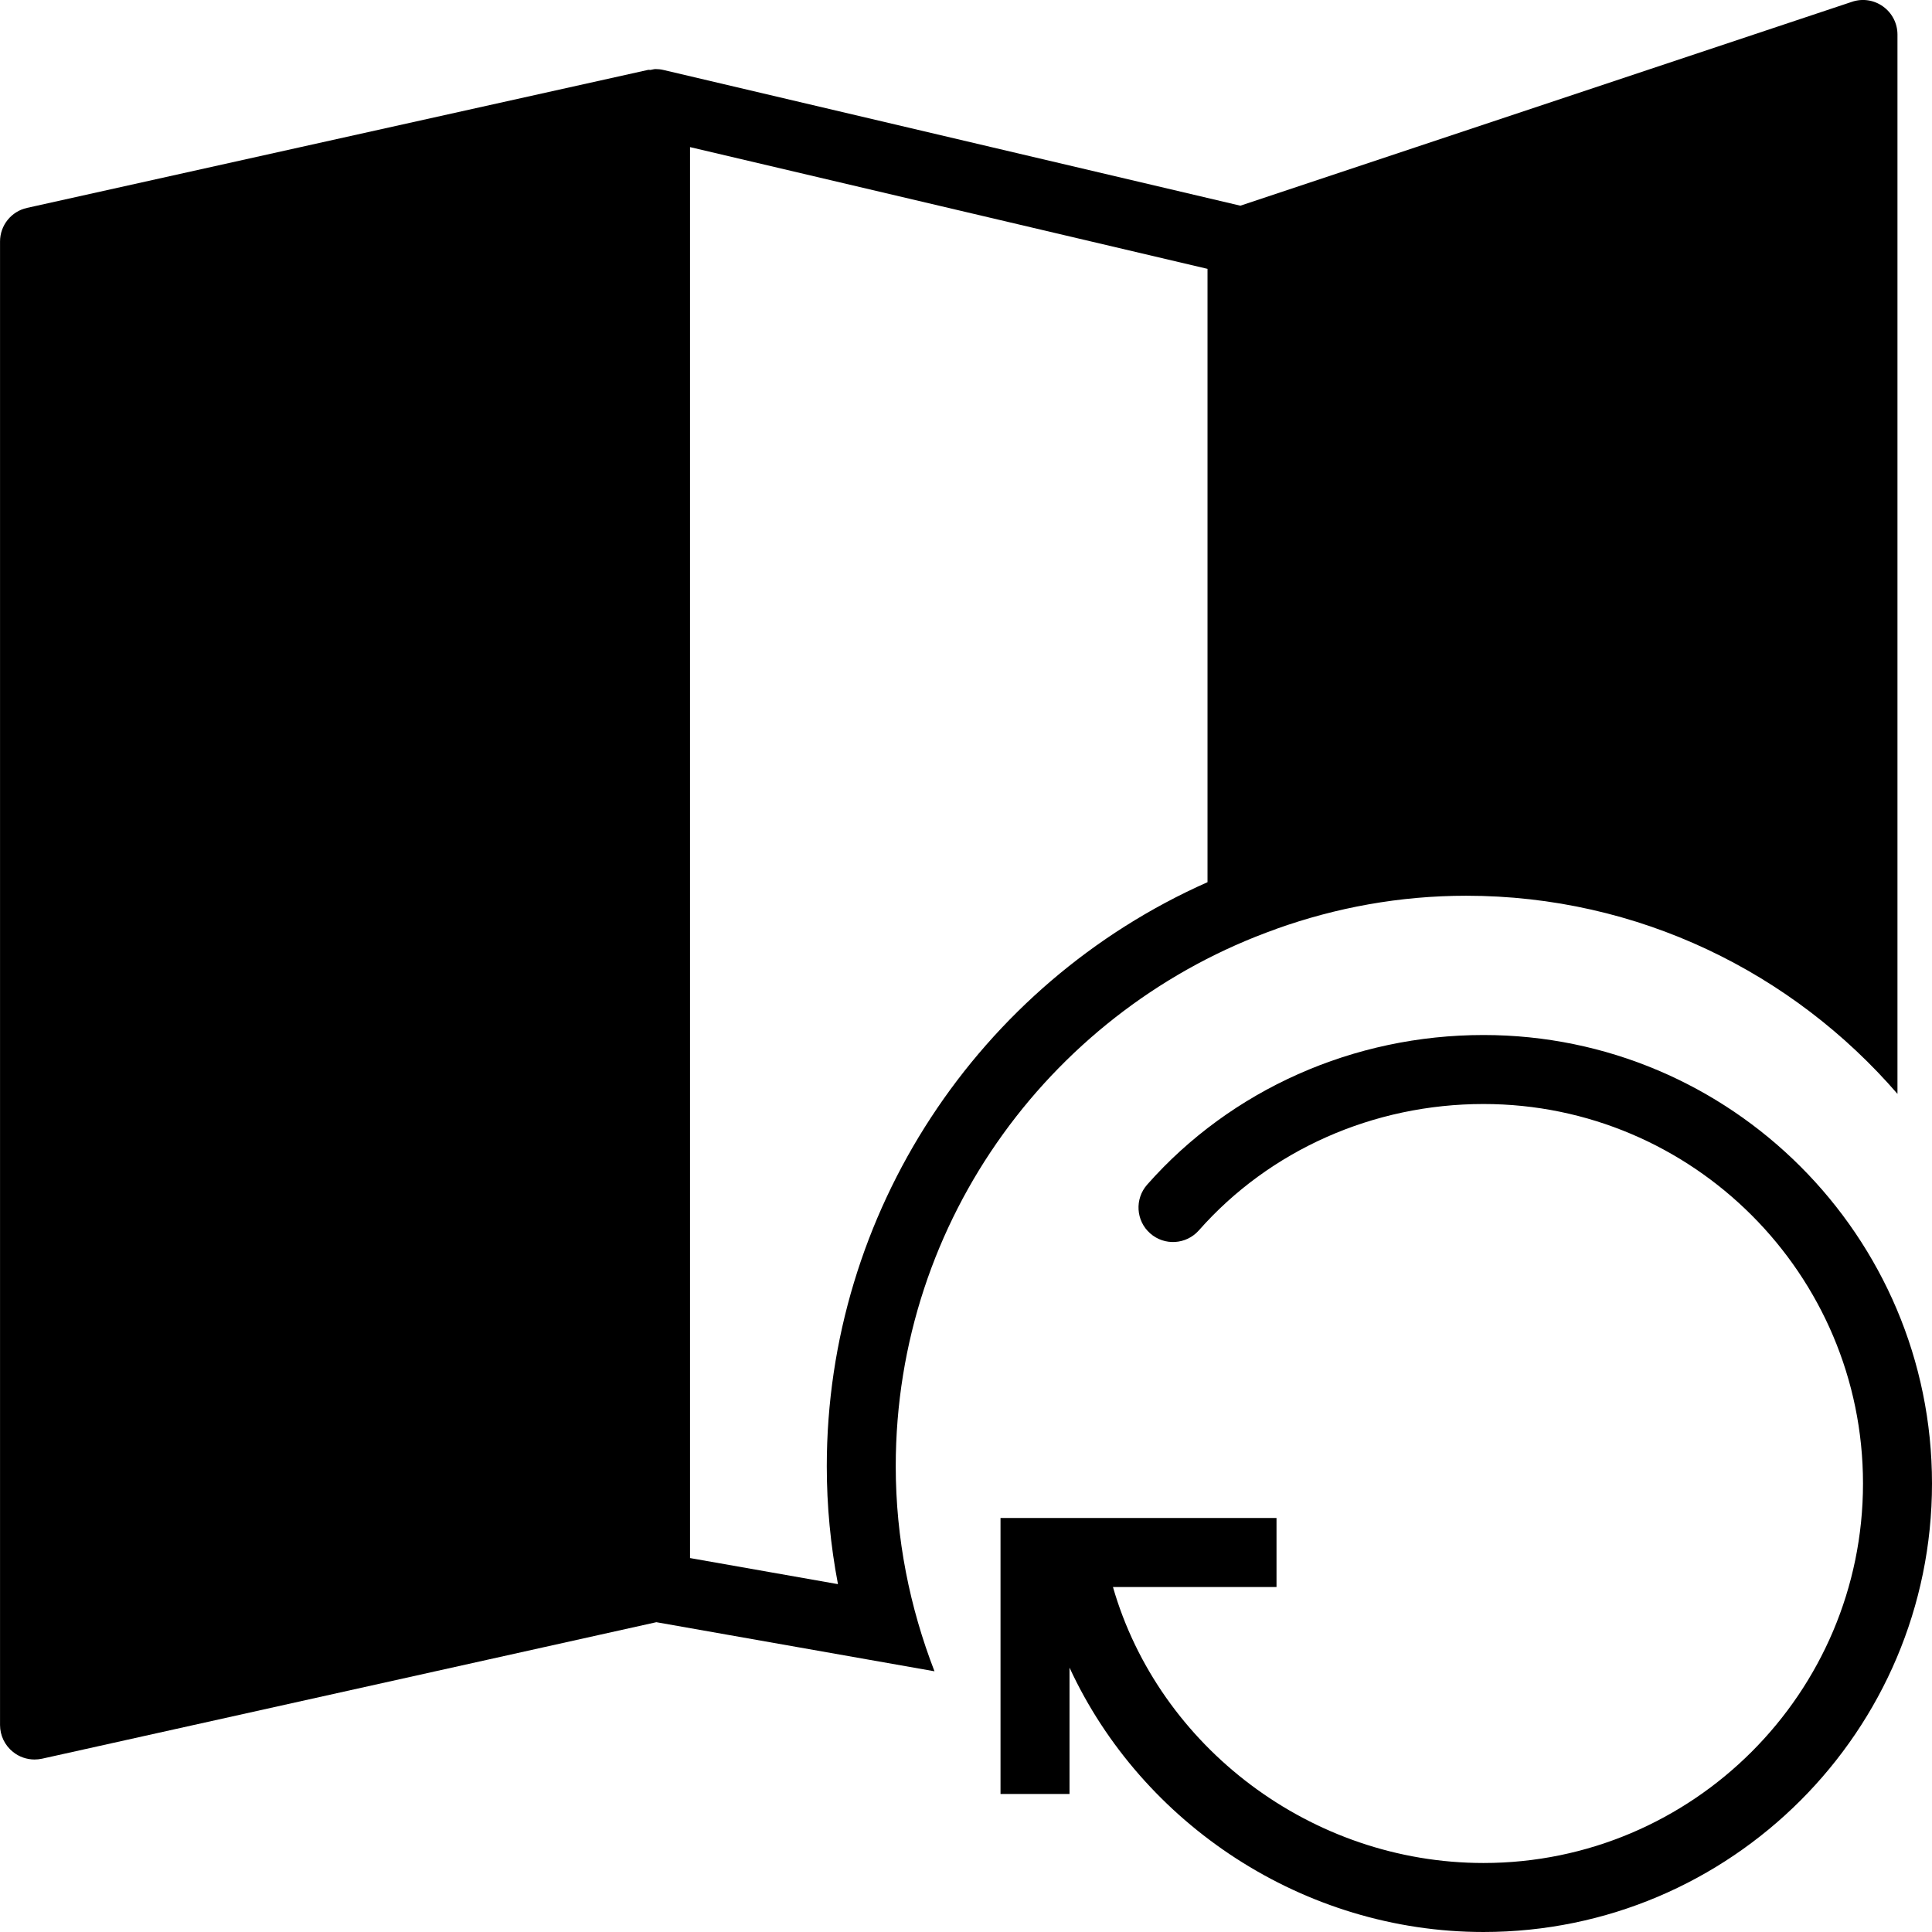 <?xml version="1.0" encoding="iso-8859-1"?>
<!-- Generator: Adobe Illustrator 18.0.0, SVG Export Plug-In . SVG Version: 6.00 Build 0)  -->
<!DOCTYPE svg PUBLIC "-//W3C//DTD SVG 1.1//EN" "http://www.w3.org/Graphics/SVG/1.1/DTD/svg11.dtd">
<svg version="1.1" id="Capa_1" xmlns="http://www.w3.org/2000/svg" xmlns:xlink="http://www.w3.org/1999/xlink" x="0px" y="0px"
	 viewBox="0 0 56.001 56.001" style="enable-background:new 0 0 56.001 56.001;" xml:space="preserve">
<g>
	<path d="M43.001,30.001c-3.764,0-7.317,1.581-9.75,4.338c-0.365,0.415-0.326,1.047,0.088,1.412
		c0.415,0.366,1.045,0.326,1.412-0.088c2.053-2.327,5.061-3.662,8.25-3.662c6.065,0,11,4.935,11,11s-4.935,11-11,11
		c-4.992,0-9.407-3.367-10.741-8h4.741v-2h-8v8h2v-3.663c2.093,4.531,6.781,7.663,12,7.663c7.168,0,13-5.832,13-13
		S50.169,30.001,43.001,30.001z"/>
	<path d="M25.964,42.501c0-7.188,4.618-13.302,11.036-15.576v-0.002c1.722-0.615,3.57-0.959,5.5-0.959
		c4.993,0,9.465,2.233,12.5,5.743V1.001c0-0.321-0.154-0.623-0.416-0.812s-0.597-0.241-0.901-0.137l-17.73,5.91L19.23,2.028
		c-0.076-0.018-0.152-0.026-0.228-0.026c-0.048,0-0.094,0.017-0.142,0.024c-0.026,0.004-0.051-0.006-0.076,0l-18,4
		C0.326,6.127,0.001,6.532,0.001,7.001v43c0,0.304,0.138,0.59,0.375,0.78c0.179,0.144,0.4,0.22,0.625,0.22
		c0.072,0,0.145-0.008,0.217-0.023l17.807-3.957l8.062,1.423C26.372,46.596,25.964,44.597,25.964,42.501z M20.001,45.162V4.264
		l15,3.529v17.778c-6.656,2.953-11.036,9.587-11.036,16.93c0,1.148,0.109,2.29,0.324,3.417L20.001,45.162z"/>
</g>
<g>
</g>
<g>
</g>
<g>
</g>
<g>
</g>
<g>
</g>
<g>
</g>
<g>
</g>
<g>
</g>
<g>
</g>
<g>
</g>
<g>
</g>
<g>
</g>
<g>
</g>
<g>
</g>
<g>
</g>
</svg>

